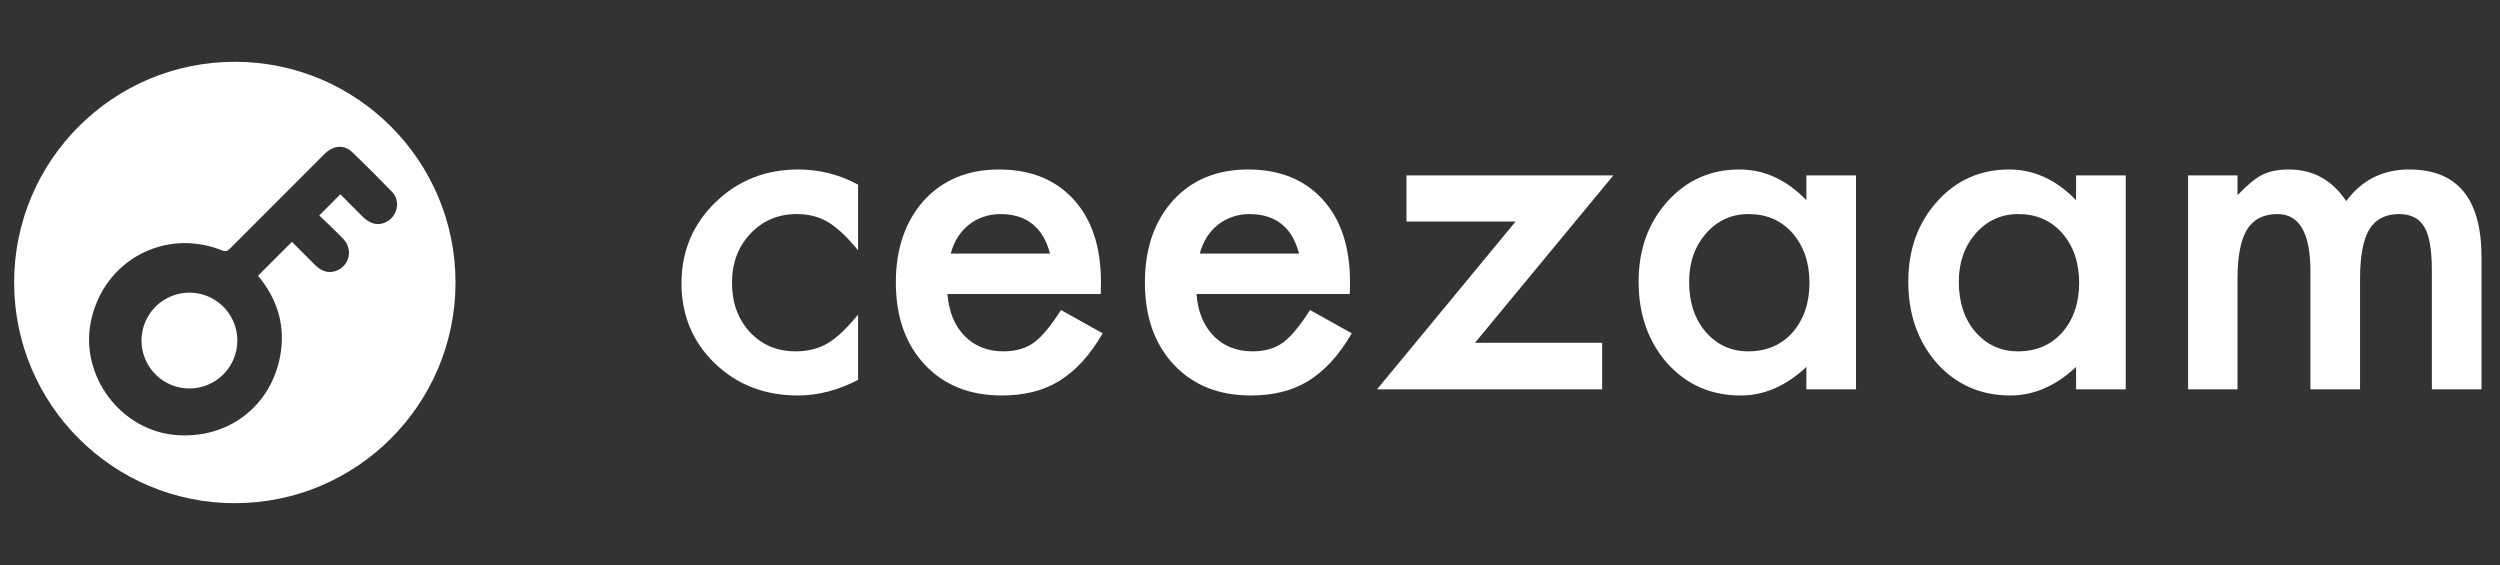 <svg width="177" height="40" viewBox="0 0 177 40" fill="none" xmlns="http://www.w3.org/2000/svg">
<rect x="0" y="0" width="177" height="40" fill="#333333" stroke="none"/>
<path fill-rule="evenodd" clip-rule="evenodd" d="M32.25 20C32.25 28.629 25.254 35.625 16.625 35.625C7.996 35.625 1 28.629 1 20C1 11.371 7.996 4.375 16.625 4.375C25.254 4.375 32.25 11.371 32.25 20ZM24.943 10.777C25.901 11.695 26.84 12.632 27.759 13.588C28.33 14.183 28.181 15.164 27.499 15.624C26.923 16.013 26.277 15.926 25.715 15.376C25.326 14.996 24.943 14.609 24.576 14.238C24.413 14.073 24.253 13.912 24.098 13.756L22.603 15.254C22.684 15.331 22.768 15.411 22.855 15.492C23.049 15.676 23.253 15.869 23.454 16.065L23.454 16.065C23.745 16.349 24.036 16.634 24.315 16.928C24.916 17.562 24.814 18.539 24.105 19.018C23.544 19.399 22.885 19.325 22.345 18.799C21.947 18.411 21.555 18.015 21.169 17.625C21.001 17.456 20.835 17.288 20.67 17.122L18.267 19.523L18.277 19.535C18.353 19.628 18.433 19.726 18.509 19.825C19.707 21.4 20.191 23.175 19.852 25.12C19.215 28.775 16.12 31.116 12.423 30.798C8.534 30.464 5.654 26.6 6.432 22.769C7.31 18.464 11.651 16.103 15.722 17.727C15.966 17.827 16.102 17.781 16.275 17.606C18.462 15.414 20.65 13.225 22.84 11.037C22.938 10.933 23.043 10.834 23.152 10.742C23.729 10.277 24.41 10.265 24.943 10.777ZM11.527 26.933C12.084 27.305 12.74 27.504 13.411 27.504C14.311 27.504 15.174 27.147 15.81 26.51C16.446 25.874 16.803 25.011 16.803 24.112C16.803 23.441 16.604 22.785 16.232 22.227C15.859 21.669 15.329 21.234 14.709 20.977C14.089 20.721 13.407 20.654 12.749 20.785C12.091 20.915 11.486 21.239 11.012 21.713C10.537 22.188 10.214 22.792 10.083 23.45C9.953 24.108 10.02 24.791 10.277 25.41C10.534 26.03 10.969 26.56 11.527 26.933Z" fill="white"/>
<path d="M60.752 13.073V17.722C59.953 16.748 59.238 16.079 58.606 15.716C57.984 15.343 57.253 15.156 56.413 15.156C55.097 15.156 54.003 15.618 53.132 16.54C52.262 17.463 51.826 18.619 51.826 20.008C51.826 21.428 52.246 22.594 53.086 23.506C53.936 24.419 55.019 24.875 56.336 24.875C57.175 24.875 57.916 24.693 58.559 24.33C59.181 23.978 59.912 23.294 60.752 22.278V26.896C59.331 27.632 57.911 28 56.491 28C54.148 28 52.189 27.243 50.614 25.73C49.038 24.206 48.25 22.314 48.25 20.054C48.25 17.795 49.048 15.887 50.645 14.332C52.241 12.777 54.2 12 56.522 12C58.015 12 59.425 12.358 60.752 13.073Z" fill="white"/>
<path d="M77.933 20.816H67.08C67.173 22.06 67.578 23.05 68.293 23.786C69.008 24.512 69.925 24.875 71.045 24.875C71.916 24.875 72.636 24.667 73.206 24.253C73.766 23.838 74.403 23.071 75.119 21.951L78.073 23.6C77.617 24.377 77.135 25.046 76.627 25.605C76.119 26.155 75.575 26.611 74.994 26.974C74.414 27.326 73.787 27.585 73.113 27.751C72.439 27.917 71.708 28 70.921 28C68.661 28 66.847 27.274 65.478 25.823C64.11 24.361 63.426 22.423 63.426 20.008C63.426 17.613 64.089 15.675 65.416 14.192C66.753 12.731 68.526 12 70.734 12C72.963 12 74.725 12.71 76.021 14.13C77.306 15.54 77.949 17.494 77.949 19.992L77.933 20.816ZM74.341 17.955C73.854 16.089 72.678 15.156 70.812 15.156C70.387 15.156 69.988 15.224 69.614 15.359C69.241 15.483 68.899 15.67 68.588 15.918C68.288 16.157 68.028 16.447 67.811 16.789C67.593 17.131 67.427 17.52 67.313 17.955H74.341Z" fill="white"/>
<path d="M95.566 20.816H84.713C84.806 22.06 85.21 23.05 85.925 23.786C86.641 24.512 87.558 24.875 88.678 24.875C89.548 24.875 90.269 24.667 90.839 24.253C91.399 23.838 92.036 23.071 92.751 21.951L95.706 23.6C95.25 24.377 94.768 25.046 94.26 25.605C93.752 26.155 93.208 26.611 92.627 26.974C92.047 27.326 91.419 27.585 90.746 27.751C90.072 27.917 89.341 28 88.553 28C86.293 28 84.479 27.274 83.111 25.823C81.743 24.361 81.059 22.423 81.059 20.008C81.059 17.613 81.722 15.675 83.049 14.192C84.386 12.731 86.159 12 88.367 12C90.595 12 92.358 12.71 93.653 14.13C94.939 15.54 95.581 17.494 95.581 19.992L95.566 20.816ZM91.974 17.955C91.487 16.089 90.31 15.156 88.444 15.156C88.019 15.156 87.62 15.224 87.247 15.359C86.874 15.483 86.532 15.67 86.221 15.918C85.92 16.157 85.661 16.447 85.443 16.789C85.226 17.131 85.06 17.52 84.946 17.955H91.974Z" fill="white"/>
<path d="M104.429 24.268H113.432V27.565H97.494L107.305 15.685H99.578V12.42H114.225L104.429 24.268Z" fill="white"/>
<path d="M127.892 12.42H131.406V27.565H127.892V25.979C126.452 27.326 124.902 28 123.243 28C121.149 28 119.418 27.243 118.05 25.73C116.692 24.185 116.013 22.257 116.013 19.946C116.013 17.675 116.692 15.784 118.05 14.27C119.408 12.757 121.108 12 123.15 12C124.912 12 126.493 12.726 127.892 14.177V12.42ZM119.589 19.946C119.589 21.397 119.978 22.579 120.755 23.491C121.554 24.413 122.559 24.875 123.772 24.875C125.068 24.875 126.115 24.429 126.913 23.537C127.711 22.615 128.11 21.444 128.11 20.023C128.11 18.603 127.711 17.432 126.913 16.509C126.115 15.607 125.078 15.156 123.803 15.156C122.601 15.156 121.595 15.613 120.786 16.525C119.988 17.447 119.589 18.588 119.589 19.946Z" fill="white"/>
<path d="M146.987 12.42H150.501V27.565H146.987V25.979C145.546 27.326 143.996 28 142.337 28C140.244 28 138.512 27.243 137.144 25.73C135.786 24.185 135.107 22.257 135.107 19.946C135.107 17.675 135.786 15.784 137.144 14.27C138.502 12.757 140.202 12 142.244 12C144.006 12 145.587 12.726 146.987 14.177V12.42ZM138.683 19.946C138.683 21.397 139.072 22.579 139.85 23.491C140.648 24.413 141.653 24.875 142.866 24.875C144.162 24.875 145.209 24.429 146.007 23.537C146.805 22.615 147.204 21.444 147.204 20.023C147.204 18.603 146.805 17.432 146.007 16.509C145.209 15.607 144.172 15.156 142.897 15.156C141.695 15.156 140.689 15.613 139.881 16.525C139.083 17.447 138.683 18.588 138.683 19.946Z" fill="white"/>
<path d="M154.917 12.42H158.415V13.819C159.089 13.114 159.664 12.637 160.141 12.389C160.649 12.13 161.287 12 162.054 12C163.764 12 165.117 12.746 166.112 14.239C167.211 12.746 168.698 12 170.575 12C173.985 12 175.69 14.068 175.69 18.204V27.565H172.176V19.153C172.176 17.701 172 16.675 171.647 16.074C171.285 15.462 170.689 15.156 169.859 15.156C168.895 15.156 168.19 15.519 167.745 16.245C167.309 16.971 167.092 18.137 167.092 19.743V27.565H163.578V19.199C163.578 16.504 162.8 15.156 161.245 15.156C160.26 15.156 159.54 15.524 159.084 16.26C158.638 16.996 158.415 18.157 158.415 19.743V27.565H154.917V12.42Z" fill="white"/>
</svg>
